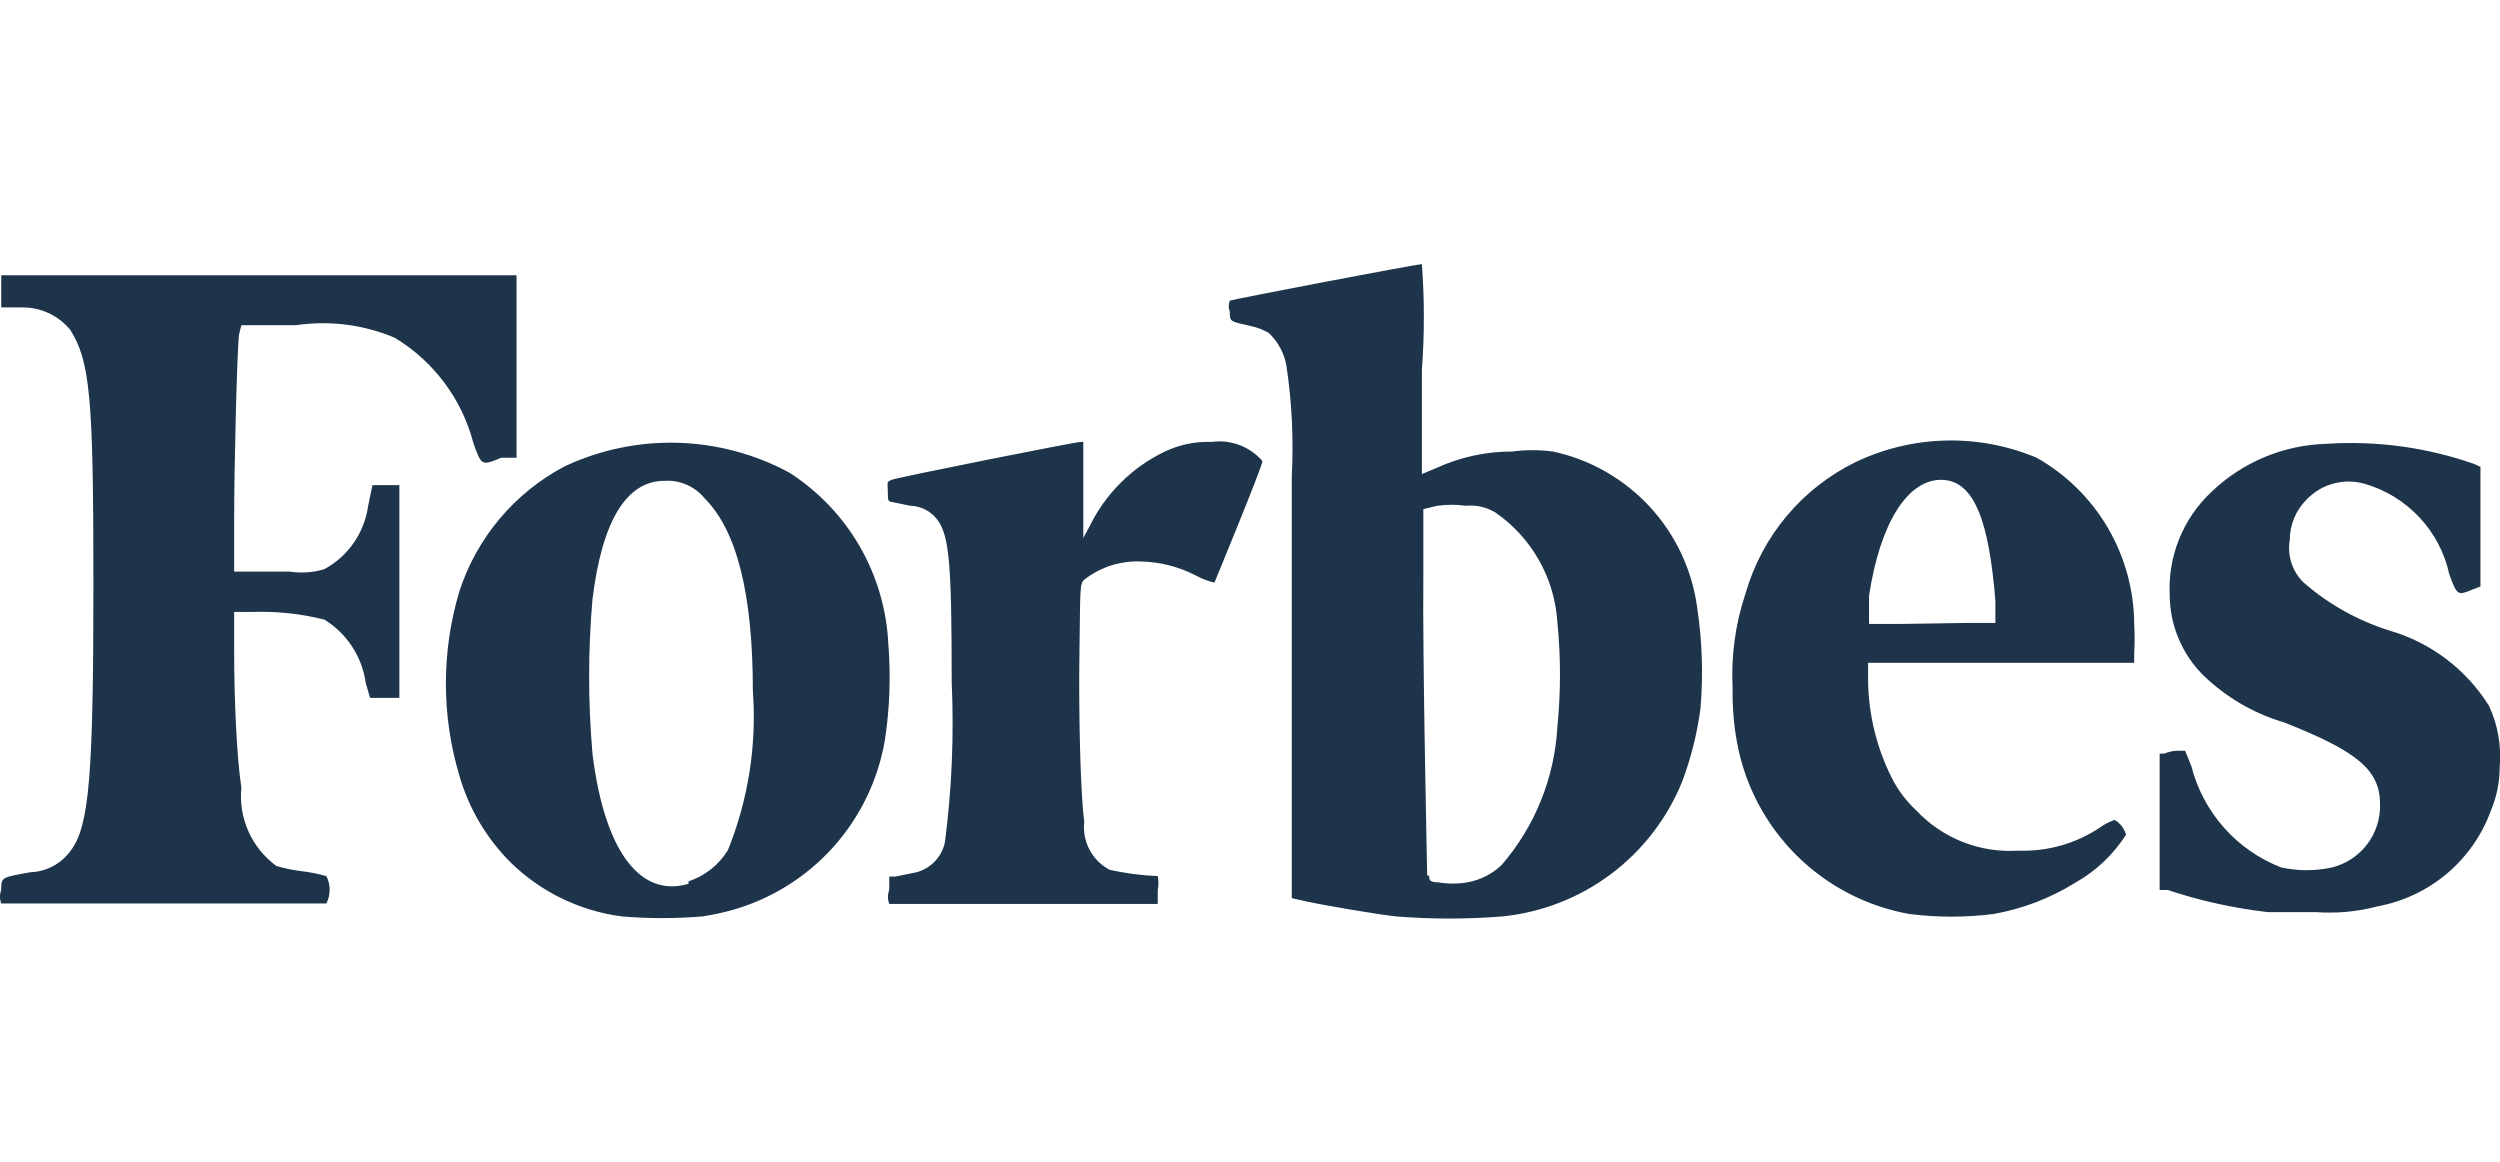 <svg width="71" height="33" viewBox="0 0 71 33" fill="none" xmlns="http://www.w3.org/2000/svg">
<path d="M6.855 9.235H8.41C9.357 9.096 10.324 9.218 11.206 9.59C12.313 10.256 13.115 11.328 13.443 12.577C13.675 13.232 13.675 13.232 14.234 13H14.67V7.817H0.035V8.731H0.635C0.895 8.729 1.153 8.785 1.389 8.896C1.625 9.007 1.834 9.17 1.999 9.372C2.558 10.272 2.653 11.281 2.653 16.533C2.653 22.112 2.531 23.476 1.999 24.171C1.867 24.35 1.697 24.497 1.501 24.601C1.305 24.705 1.088 24.763 0.867 24.771C0.035 24.921 0.035 24.908 0.035 25.276C-0.012 25.399 -0.012 25.535 0.035 25.658H9.269C9.33 25.538 9.362 25.404 9.362 25.269C9.362 25.134 9.33 25.001 9.269 24.881C9.045 24.818 8.817 24.773 8.587 24.744C8.338 24.715 8.091 24.664 7.85 24.594C7.505 24.342 7.232 24.005 7.057 23.615C6.883 23.225 6.813 22.796 6.855 22.371C6.718 21.471 6.65 19.82 6.65 18.456V17.378H7.196C7.875 17.358 8.555 17.431 9.214 17.597C9.53 17.792 9.799 18.055 10.002 18.366C10.205 18.677 10.336 19.029 10.387 19.397L10.51 19.82H11.342V13.777H10.578L10.456 14.364C10.404 14.74 10.265 15.099 10.049 15.412C9.834 15.725 9.548 15.982 9.214 16.164C8.892 16.261 8.551 16.284 8.219 16.233H6.65V14.759C6.65 13.232 6.732 10.013 6.786 9.508L6.855 9.235ZM70.691 20.052C70.046 19.014 69.04 18.251 67.867 17.91C66.968 17.629 66.136 17.165 65.426 16.546C65.266 16.392 65.146 16.2 65.077 15.989C65.008 15.777 64.992 15.552 65.03 15.332C65.031 14.902 65.203 14.49 65.507 14.187C65.714 13.97 65.975 13.814 66.263 13.735C66.552 13.656 66.856 13.656 67.144 13.736C67.74 13.906 68.28 14.235 68.705 14.686C69.13 15.137 69.425 15.695 69.558 16.301C69.777 16.915 69.804 16.915 70.2 16.751L70.445 16.655V13.259L70.268 13.177C68.925 12.706 67.501 12.511 66.08 12.604C64.857 12.635 63.69 13.122 62.807 13.968C62.406 14.343 62.092 14.801 61.887 15.31C61.682 15.819 61.591 16.367 61.62 16.915C61.628 17.752 61.96 18.554 62.547 19.152C63.197 19.79 63.993 20.259 64.866 20.516C66.981 21.348 67.594 21.88 67.594 22.848C67.603 23.256 67.473 23.656 67.225 23.981C66.978 24.305 66.627 24.536 66.23 24.635C65.754 24.74 65.261 24.74 64.784 24.635C64.161 24.393 63.604 24.006 63.16 23.505C62.717 23.004 62.399 22.405 62.234 21.757L62.056 21.32H61.811C61.694 21.329 61.578 21.357 61.47 21.402H61.334V25.276H61.565C62.487 25.583 63.438 25.793 64.403 25.904H65.767C66.358 25.947 66.953 25.892 67.526 25.74C68.254 25.605 68.934 25.283 69.499 24.805C70.064 24.326 70.493 23.708 70.745 23.012C70.908 22.623 70.992 22.206 70.991 21.784C71.044 21.19 70.941 20.593 70.691 20.052ZM57.842 13C57.024 12.657 56.144 12.49 55.257 12.511C54.371 12.533 53.499 12.741 52.699 13.123C51.947 13.491 51.281 14.012 50.743 14.653C50.205 15.295 49.807 16.042 49.576 16.846C49.281 17.724 49.156 18.65 49.207 19.575C49.198 20.078 49.239 20.58 49.33 21.075C49.55 22.291 50.138 23.411 51.013 24.284C51.888 25.157 53.01 25.741 54.227 25.958C55.02 26.058 55.821 26.058 56.614 25.958C57.436 25.813 58.224 25.512 58.933 25.072C59.52 24.743 60.016 24.274 60.379 23.707C60.355 23.619 60.314 23.535 60.258 23.463C60.202 23.39 60.132 23.329 60.051 23.285C59.896 23.341 59.749 23.419 59.615 23.517C58.936 23.964 58.135 24.188 57.323 24.158C56.784 24.194 56.244 24.11 55.742 23.912C55.239 23.714 54.787 23.406 54.418 23.012C54.133 22.747 53.897 22.433 53.722 22.084C53.298 21.236 53.07 20.304 53.054 19.356V18.824H60.611V18.552C60.627 18.279 60.627 18.006 60.611 17.733C60.608 16.77 60.35 15.825 59.864 14.993C59.378 14.162 58.68 13.474 57.842 13ZM54.036 17.719H53.081V16.915C53.395 14.855 54.172 13.627 55.127 13.627C56.082 13.627 56.491 14.841 56.669 17.065V17.692H55.85L54.036 17.719ZM34.421 12.55C33.95 12.531 33.482 12.63 33.057 12.836C32.136 13.284 31.391 14.029 30.943 14.95L30.766 15.278V12.55H30.698C30.534 12.55 25.487 13.559 25.323 13.627C25.16 13.696 25.214 13.709 25.214 13.955C25.214 14.2 25.214 14.241 25.323 14.255L25.855 14.364C26.004 14.368 26.151 14.405 26.283 14.474C26.415 14.542 26.53 14.64 26.619 14.759C26.96 15.21 27.028 16.001 27.028 19.37C27.096 20.887 27.032 22.406 26.837 23.912C26.792 24.139 26.677 24.346 26.508 24.505C26.339 24.664 26.126 24.767 25.896 24.799L25.433 24.894H25.255V25.276C25.206 25.403 25.206 25.544 25.255 25.672H32.88V25.276C32.907 25.146 32.907 25.011 32.88 24.881C32.421 24.863 31.965 24.803 31.516 24.703C31.272 24.576 31.072 24.377 30.943 24.133C30.814 23.89 30.762 23.613 30.793 23.339C30.684 22.548 30.629 20.229 30.657 18.456C30.684 16.683 30.657 16.574 30.807 16.451C31.263 16.101 31.828 15.922 32.403 15.946C32.944 15.958 33.476 16.093 33.958 16.342C34.125 16.434 34.304 16.503 34.49 16.546C34.49 16.546 35.854 13.245 35.854 13.095C35.679 12.893 35.457 12.736 35.207 12.641C34.957 12.546 34.687 12.514 34.421 12.55ZM25.228 18.279C25.18 17.304 24.901 16.355 24.412 15.51C23.923 14.665 23.239 13.95 22.418 13.423C21.442 12.896 20.356 12.606 19.247 12.575C18.139 12.544 17.038 12.774 16.034 13.245C14.615 13.994 13.544 15.266 13.047 16.792C12.535 18.5 12.535 20.321 13.047 22.03C13.316 22.963 13.818 23.813 14.507 24.499C15.364 25.335 16.47 25.871 17.658 26.026C18.42 26.09 19.187 26.09 19.949 26.026C20.23 25.984 20.508 25.924 20.781 25.849C21.892 25.538 22.89 24.918 23.661 24.061C24.431 23.203 24.942 22.144 25.133 21.007C25.269 20.104 25.301 19.189 25.228 18.279ZM19.554 25.099C18.19 25.508 17.167 24.185 16.826 21.402C16.7 19.945 16.7 18.481 16.826 17.024C17.098 14.787 17.794 13.655 18.872 13.655C19.089 13.641 19.306 13.68 19.506 13.768C19.705 13.856 19.881 13.99 20.017 14.159C20.931 15.073 21.381 16.887 21.381 19.615C21.495 21.159 21.252 22.709 20.672 24.144C20.416 24.563 20.02 24.877 19.554 25.031V25.099ZM44.106 12.823C43.721 12.773 43.331 12.773 42.947 12.823C42.208 12.822 41.477 12.98 40.805 13.286L40.382 13.464V10.504C40.456 9.505 40.456 8.502 40.382 7.503C40.218 7.503 35.008 8.499 34.926 8.54C34.886 8.64 34.886 8.753 34.926 8.853C34.926 9.14 34.926 9.126 35.54 9.263C35.712 9.301 35.878 9.366 36.031 9.453C36.297 9.704 36.474 10.034 36.536 10.395C36.691 11.433 36.741 12.484 36.686 13.532V25.508L37.054 25.59C37.6 25.713 39.141 25.972 39.646 26.026C40.653 26.107 41.666 26.107 42.674 26.026C43.792 25.912 44.858 25.495 45.758 24.819C46.656 24.144 47.354 23.236 47.775 22.193C48.026 21.524 48.2 20.829 48.294 20.12C48.375 19.16 48.343 18.194 48.198 17.242C48.052 16.175 47.581 15.178 46.849 14.387C46.117 13.597 45.159 13.05 44.106 12.823ZM40.532 24.867C40.532 24.69 40.396 18.715 40.423 16.328V14.459L40.819 14.364C41.086 14.326 41.356 14.326 41.623 14.364C41.919 14.334 42.215 14.401 42.469 14.555C42.978 14.906 43.401 15.369 43.706 15.908C44.011 16.446 44.19 17.047 44.229 17.665C44.328 18.658 44.328 19.659 44.229 20.652C44.147 22.096 43.591 23.472 42.646 24.567C42.378 24.821 42.042 24.992 41.678 25.058C41.403 25.106 41.121 25.106 40.846 25.058C40.587 25.058 40.587 24.976 40.587 24.867H40.532Z" fill="#1D344B"/>
</svg>
